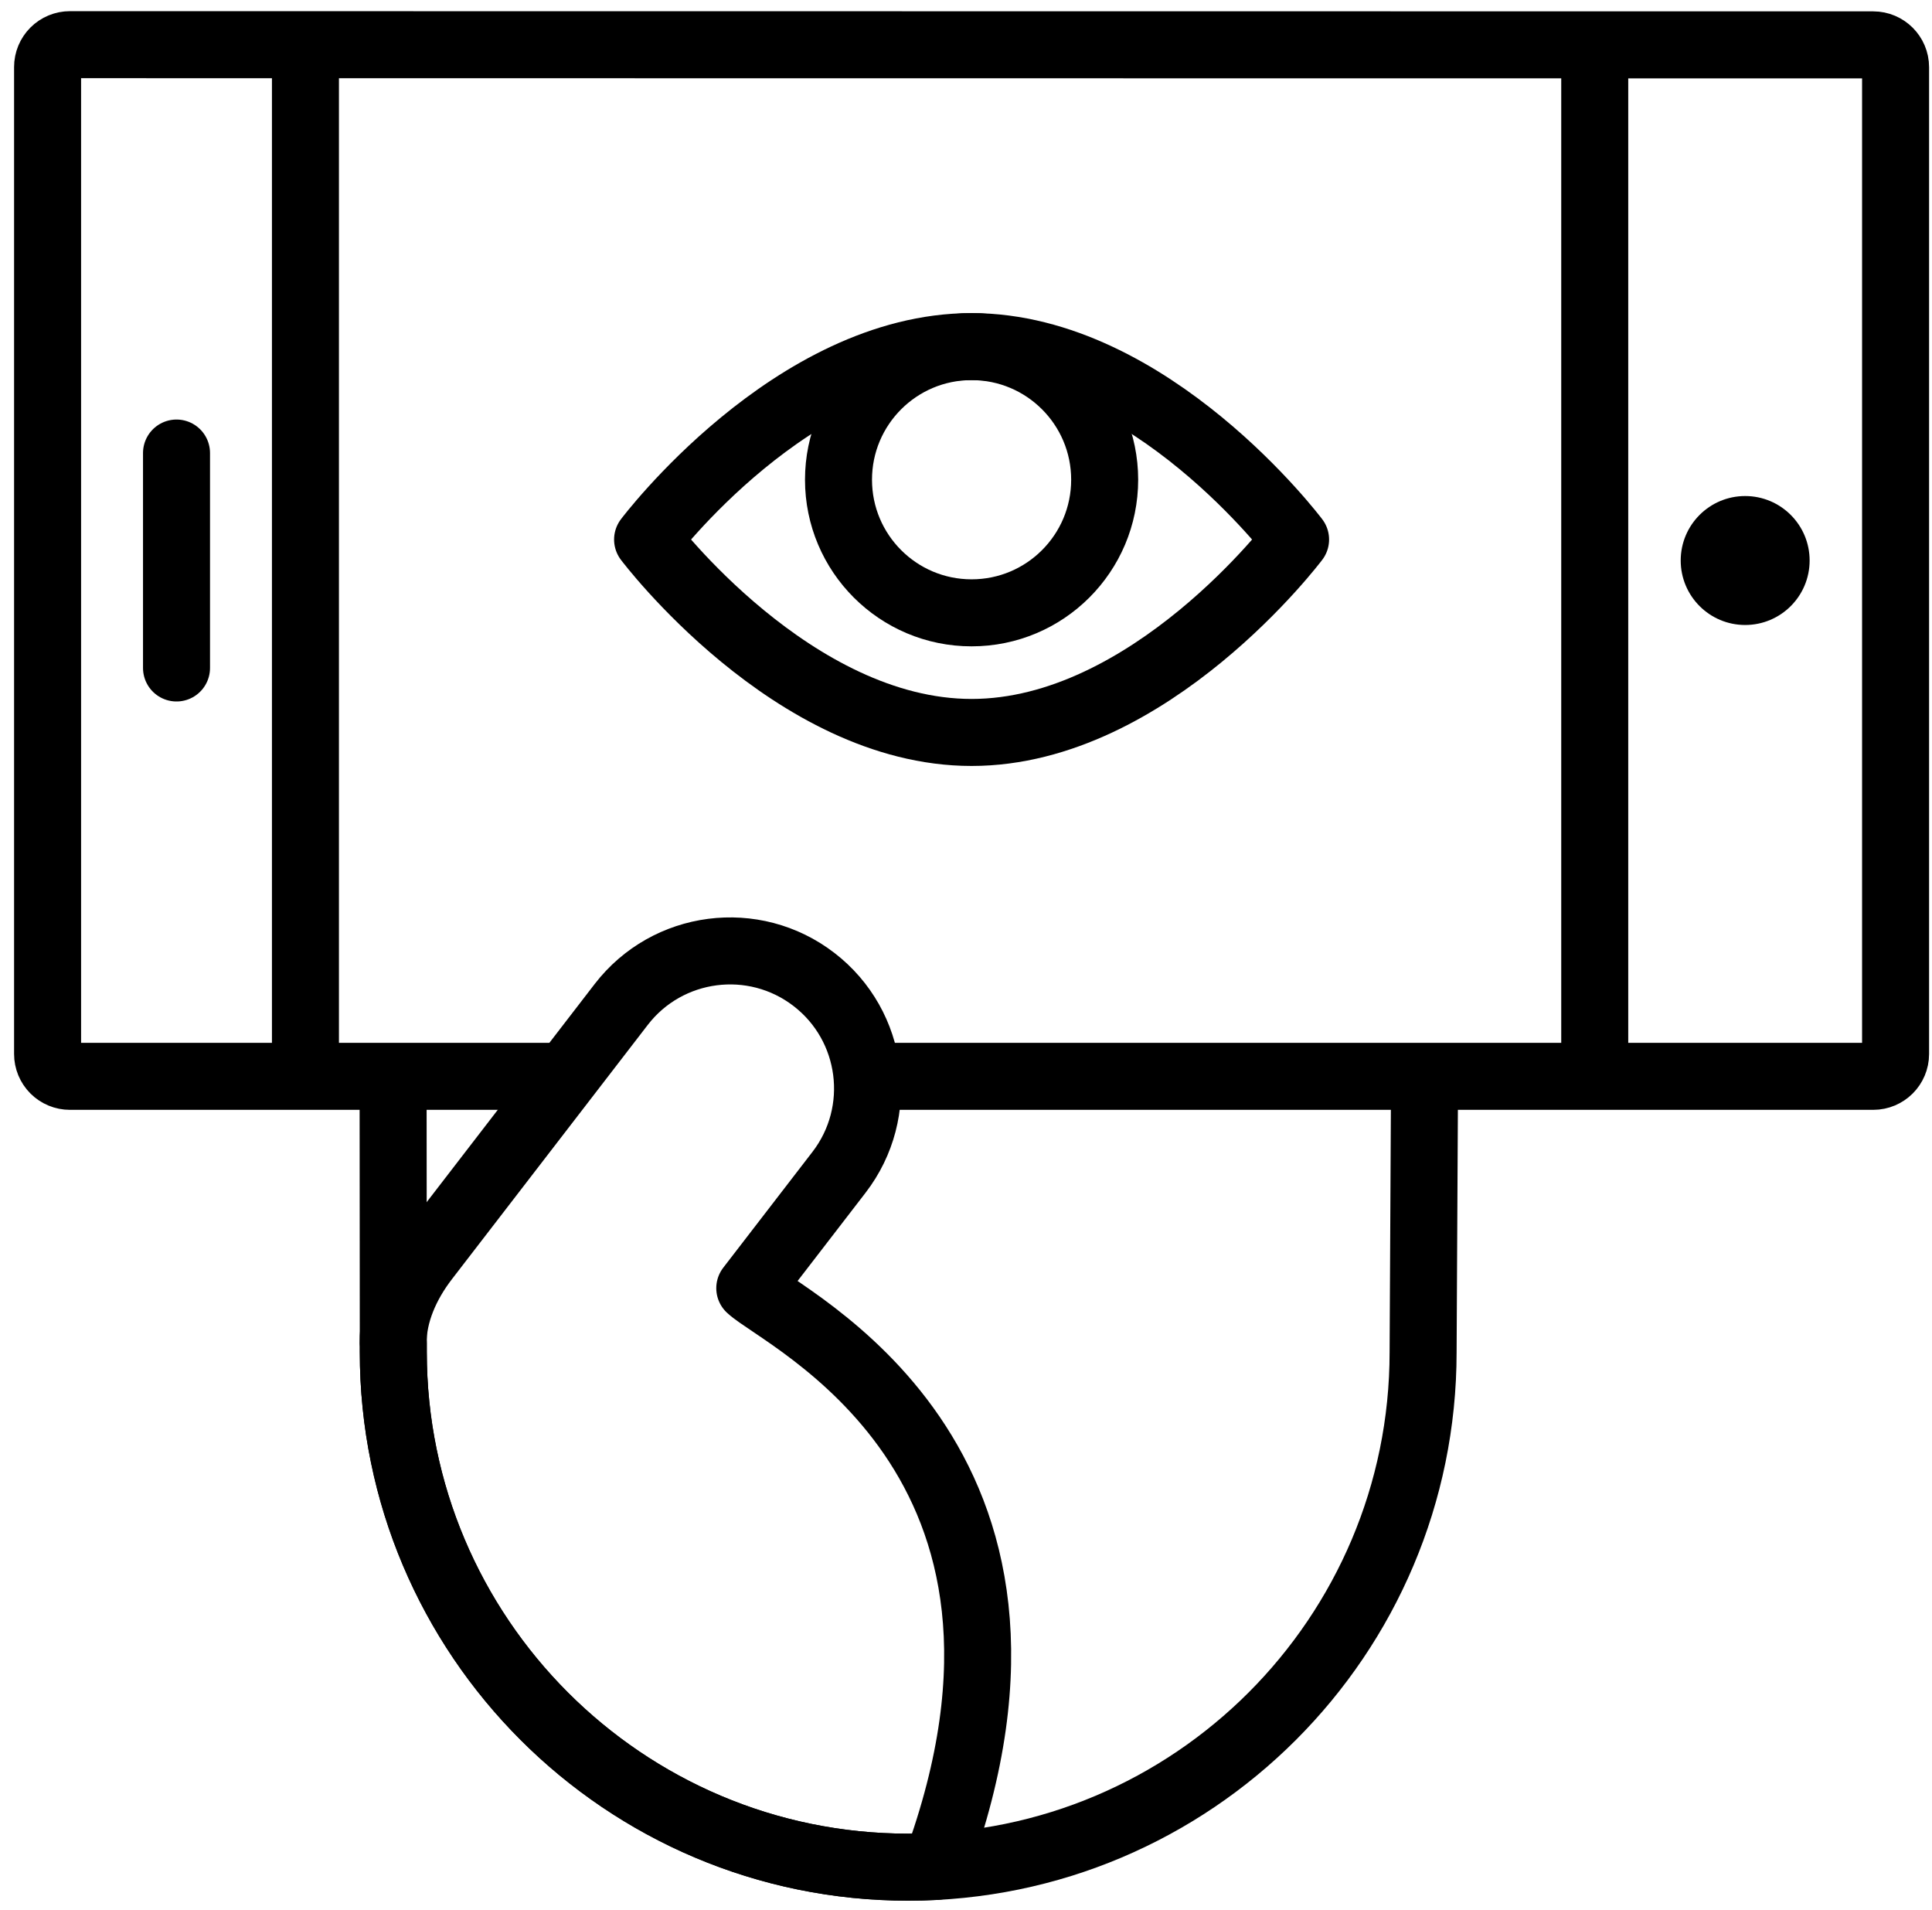 <?xml version="1.0" standalone="no"?><!DOCTYPE svg PUBLIC "-//W3C//DTD SVG 1.1//EN" "http://www.w3.org/Graphics/SVG/1.1/DTD/svg11.dtd"><svg width="100%" height="100%" viewBox="0 0 173 171" version="1.1" xmlns="http://www.w3.org/2000/svg" xmlns:xlink="http://www.w3.org/1999/xlink" xml:space="preserve" style="fill-rule:evenodd;clip-rule:evenodd;stroke-linecap:round;stroke-linejoin:round;stroke-miterlimit:1.414;"><g id="Layer1"><path d="M127.559,96.768l-0.128,24.284c0,25.447 -20.66,46.107 -46.107,46.107c-25.447,0 -46.107,-20.66 -46.107,-46.107l-0.017,-24.098" style="fill:none;stroke-width:6px;stroke:#000;"/><path d="M78.068,96.359c0,0 76.265,0 89.671,0c1.104,0 2,-0.895 2,-2c0,-12.171 0,-76.171 0,-88.342c0,-1.104 -0.896,-2 -2,-2c-17.475,-0.002 -144,-0.015 -161.477,-0.017c-0.531,0 -1.04,0.211 -1.415,0.586c-0.375,0.375 -0.586,0.884 -0.586,1.414c0,12.173 0,76.187 0,88.359c0,0.531 0.211,1.04 0.586,1.415c0.375,0.375 0.884,0.585 1.414,0.585c8.847,0 44.026,0 44.026,0" style="fill:none;stroke-width:6px;stroke:#000;"/><path d="M87,31.03c16.012,0 29.012,17.272 29.012,17.272c0,0 -13,17.271 -29.012,17.271c-16.012,0 -29.012,-17.271 -29.012,-17.271c0,0 13,-17.272 29.012,-17.272Z" style="fill:none;stroke-width:6px;stroke:#000;"/><circle cx="87" cy="42.947" r="11.917" style="fill:none;stroke-width:6px;stroke:#000;"/><path d="M15.806,40.559l0,19.241" style="fill:none;stroke-width:6px;stroke:#000;"/><circle cx="156.27" cy="50.18" r="5.772" style="fill:#000;"/><path d="M67.138,115.324c2.984,2.791 30.17,15.126 16.668,51.769c-0.822,0.044 -1.649,0.066 -2.482,0.066c-25.447,0 -46.107,-20.701 -46.107,-46.148l0,-0.776l-0.017,-0.009c-0.008,-2.634 1.159,-5.289 2.889,-7.535l17.535,-22.763c4.146,-5.383 11.882,-6.386 17.264,-2.24c5.383,4.146 6.386,11.882 2.24,17.264l-7.99,10.372Z" style="fill:none;stroke-width:6px;stroke:#000;"/><path d="M27.351,4.668l0,91.327" style="fill:none;stroke-width:6px;stroke:#000;"/><path d="M142.8,4.128l0,91.95" style="fill:none;stroke-width:6px;stroke:#000;"/></g></svg>